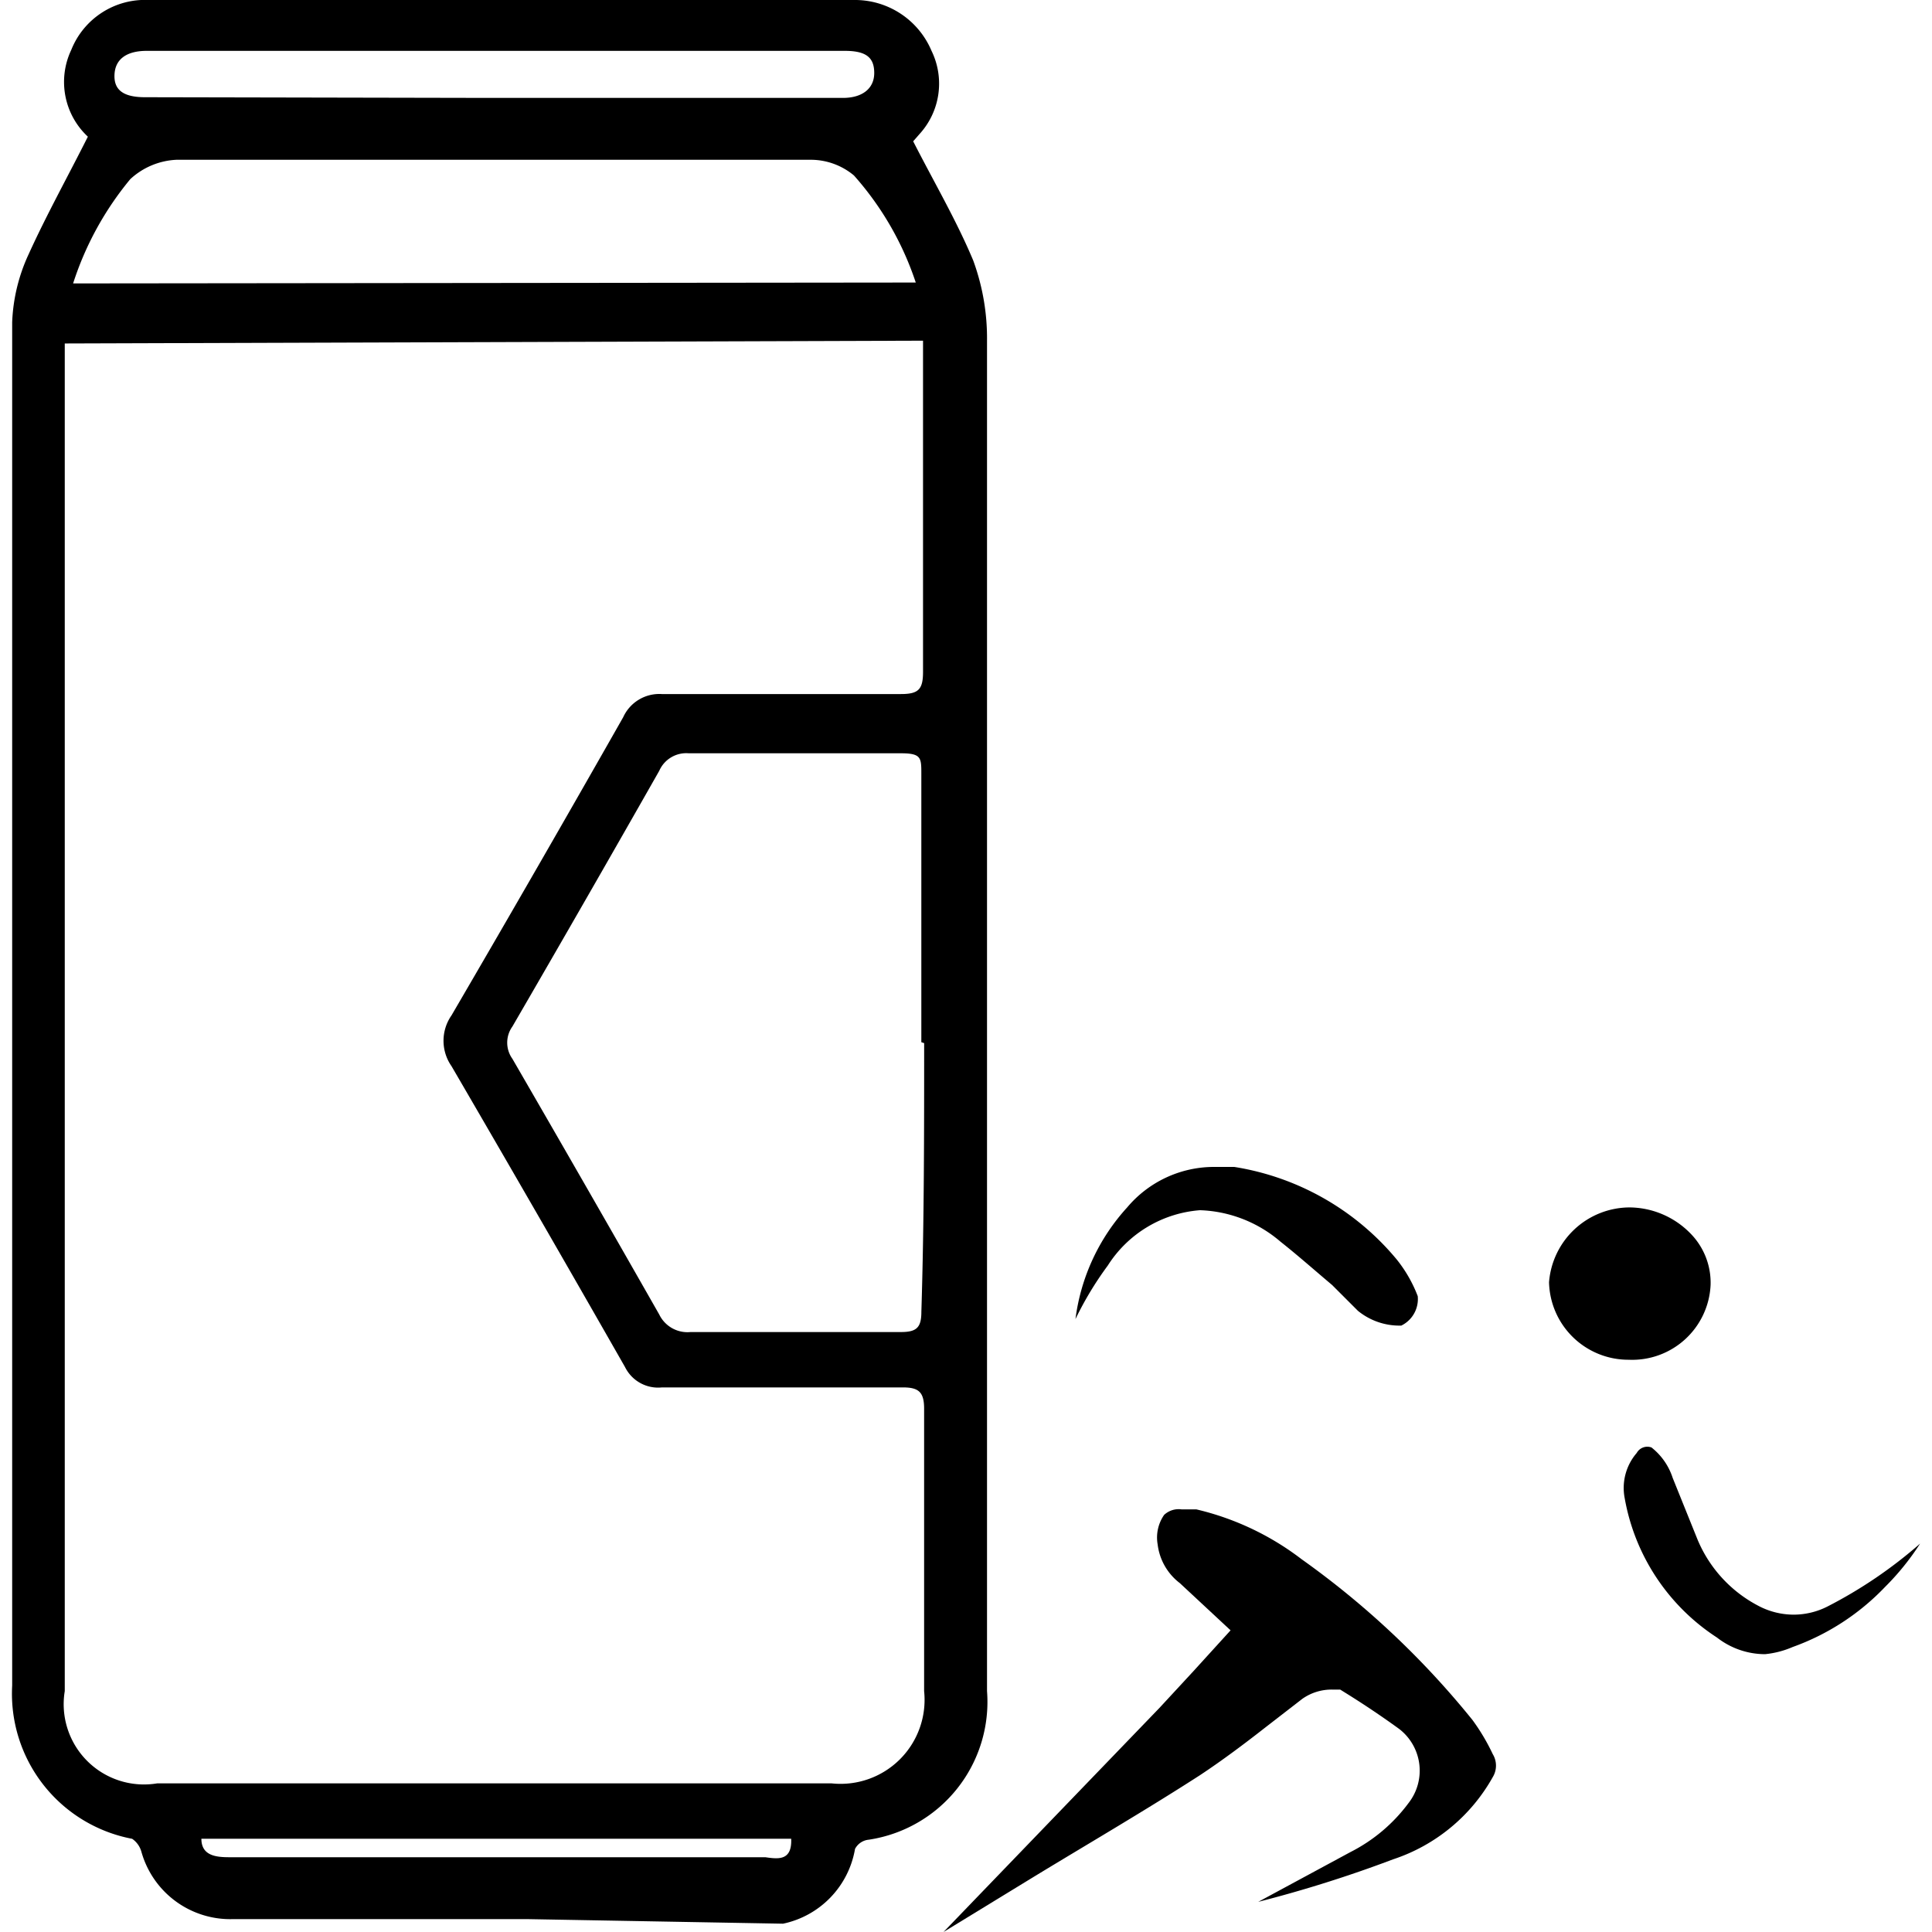 <svg id="Layer_1" data-name="Layer 1" xmlns="http://www.w3.org/2000/svg" viewBox="0 0 500 500"><title>sprite_filter_iconsBlack</title><path d="M136.2,496.66H60.48a23.89,23.89,0,0,1-23.89-17.44,6,6,0,0,0-2.39-3.34A38.22,38.22,0,0,1,3.15,436.22V83.39a45.86,45.86,0,0,1,4.3-17.68c4.54-10,10-19.83,15.29-30.34h0a19.35,19.35,0,0,1-4.3-22.45A20.54,20.54,0,0,1,38.5,0H221a21.5,21.5,0,0,1,20.07,13.14A19.35,19.35,0,0,1,238,34.66l-1.67,1.91c5.49,10.75,11.23,20.54,15.53,30.82a58.53,58.53,0,0,1,3.58,20.78V437.65a36.07,36.07,0,0,1-30.58,38.46,4.49,4.49,0,0,0-3.58,2.39,23.89,23.89,0,0,1-18.63,19.35ZM16.76,88.89V437.65a20.78,20.78,0,0,0,23.89,23.89H215.27a21.74,21.74,0,0,0,23.89-23.89v-73.1c0-4.3-1.43-5.49-5.49-5.49H171.32a9.55,9.55,0,0,1-9.56-5.26q-22.22-38.94-44.91-77.88a11.47,11.47,0,0,1,0-13.14q22.45-38.46,44.43-77.16a10.27,10.27,0,0,1,10-6h61.87c4.54,0,5.73-1.19,5.73-5.73V88.17ZM238.44,269.72h0V200.21c0-4.06,0-5.26-5.26-5.26H178.25a7.64,7.64,0,0,0-7.64,4.54q-18.87,33.21-38,66.17a7.17,7.17,0,0,0,0,8.36q19.11,33,38,66.17a8.12,8.12,0,0,0,8.12,4.54h54.46c4.06,0,5.26-1.19,5.26-5.26.72-23.17.72-46.34.72-69.51ZM237,73.12a79.07,79.07,0,0,0-16-27.71,17.44,17.44,0,0,0-11-4.06H45.67a18.87,18.87,0,0,0-11.94,5,81.22,81.22,0,0,0-14.81,27ZM127.13,25.34h91c5,0,8.12-2.39,8.12-6.45s-2.15-5.73-7.64-5.73H38c-5.26,0-8.12,2.15-8.36,6s1.91,6,7.88,6Zm77.64,450.53H52.12c0,4.54,4.06,4.78,7.41,4.78H198.07C201.42,481.13,205,481.61,204.76,475.87Z"/><path d="M300.07,442l8.84-9.56,9.56-10.51L305.33,409.7a14.81,14.81,0,0,1-5.73-10,10.27,10.27,0,0,1,1.67-7.64,5.49,5.49,0,0,1,4.54-1.43h3.82a71.66,71.66,0,0,1,27.23,12.9,222.16,222.16,0,0,1,44.19,41.57,52.8,52.8,0,0,1,5.26,8.84,5.73,5.73,0,0,1,0,6,46.1,46.1,0,0,1-25.8,21.26,327.32,327.32,0,0,1-34.88,11l23.89-12.9a42.76,42.76,0,0,0,15-12.66,13.62,13.62,0,0,0-2.32-19.12l-.31-.23c-4.3-3.11-8.6-6-13.14-8.84l-1.91-1.19h-2.15a13.14,13.14,0,0,0-7.64,2.39L327.55,447c-5.49,4.3-11.23,8.6-17,12.42-14.09,9.08-28.43,17.44-42.52,26L244.18,500Z"/><path d="M362.66,343.06a17,17,0,0,1-11.23-3.82l-6.69-6.69c-4.54-3.82-8.84-7.64-13.38-11.23a33.68,33.68,0,0,0-20.78-8.12,31.05,31.05,0,0,0-23.89,14.33,86.48,86.48,0,0,0-8.36,13.85,52.79,52.79,0,0,1,13.38-28.9A29.38,29.38,0,0,1,313.93,302h5.49a68.56,68.56,0,0,1,42,23.89,35.12,35.12,0,0,1,5.49,9.56A7.64,7.64,0,0,1,362.66,343.06Z"/><path d="M456.78,428.1a20.3,20.3,0,0,1-12.42-4.3,54.23,54.23,0,0,1-23.89-36.07,13.85,13.85,0,0,1,3.11-11.7,3.14,3.14,0,0,1,3.82-1.43,16.48,16.48,0,0,1,5.49,7.88l6.45,16a34.16,34.16,0,0,0,15.53,17,19.59,19.59,0,0,0,9.32,2.39h0a19.36,19.36,0,0,0,8.84-2.15,118,118,0,0,0,23.89-16.24,66.67,66.67,0,0,1-9.08,11.23,61.87,61.87,0,0,1-23.89,15.53A23.9,23.9,0,0,1,456.78,428.1Z"/><path d="M421.67,351.9a20.54,20.54,0,0,1-20.78-20.07,21,21,0,0,1,20.78-19.35,22.22,22.22,0,0,1,15.77,6.69,18.16,18.16,0,0,1,5.26,13.38,20.31,20.31,0,0,1-21.22,19.35h.19Z"/></svg>
